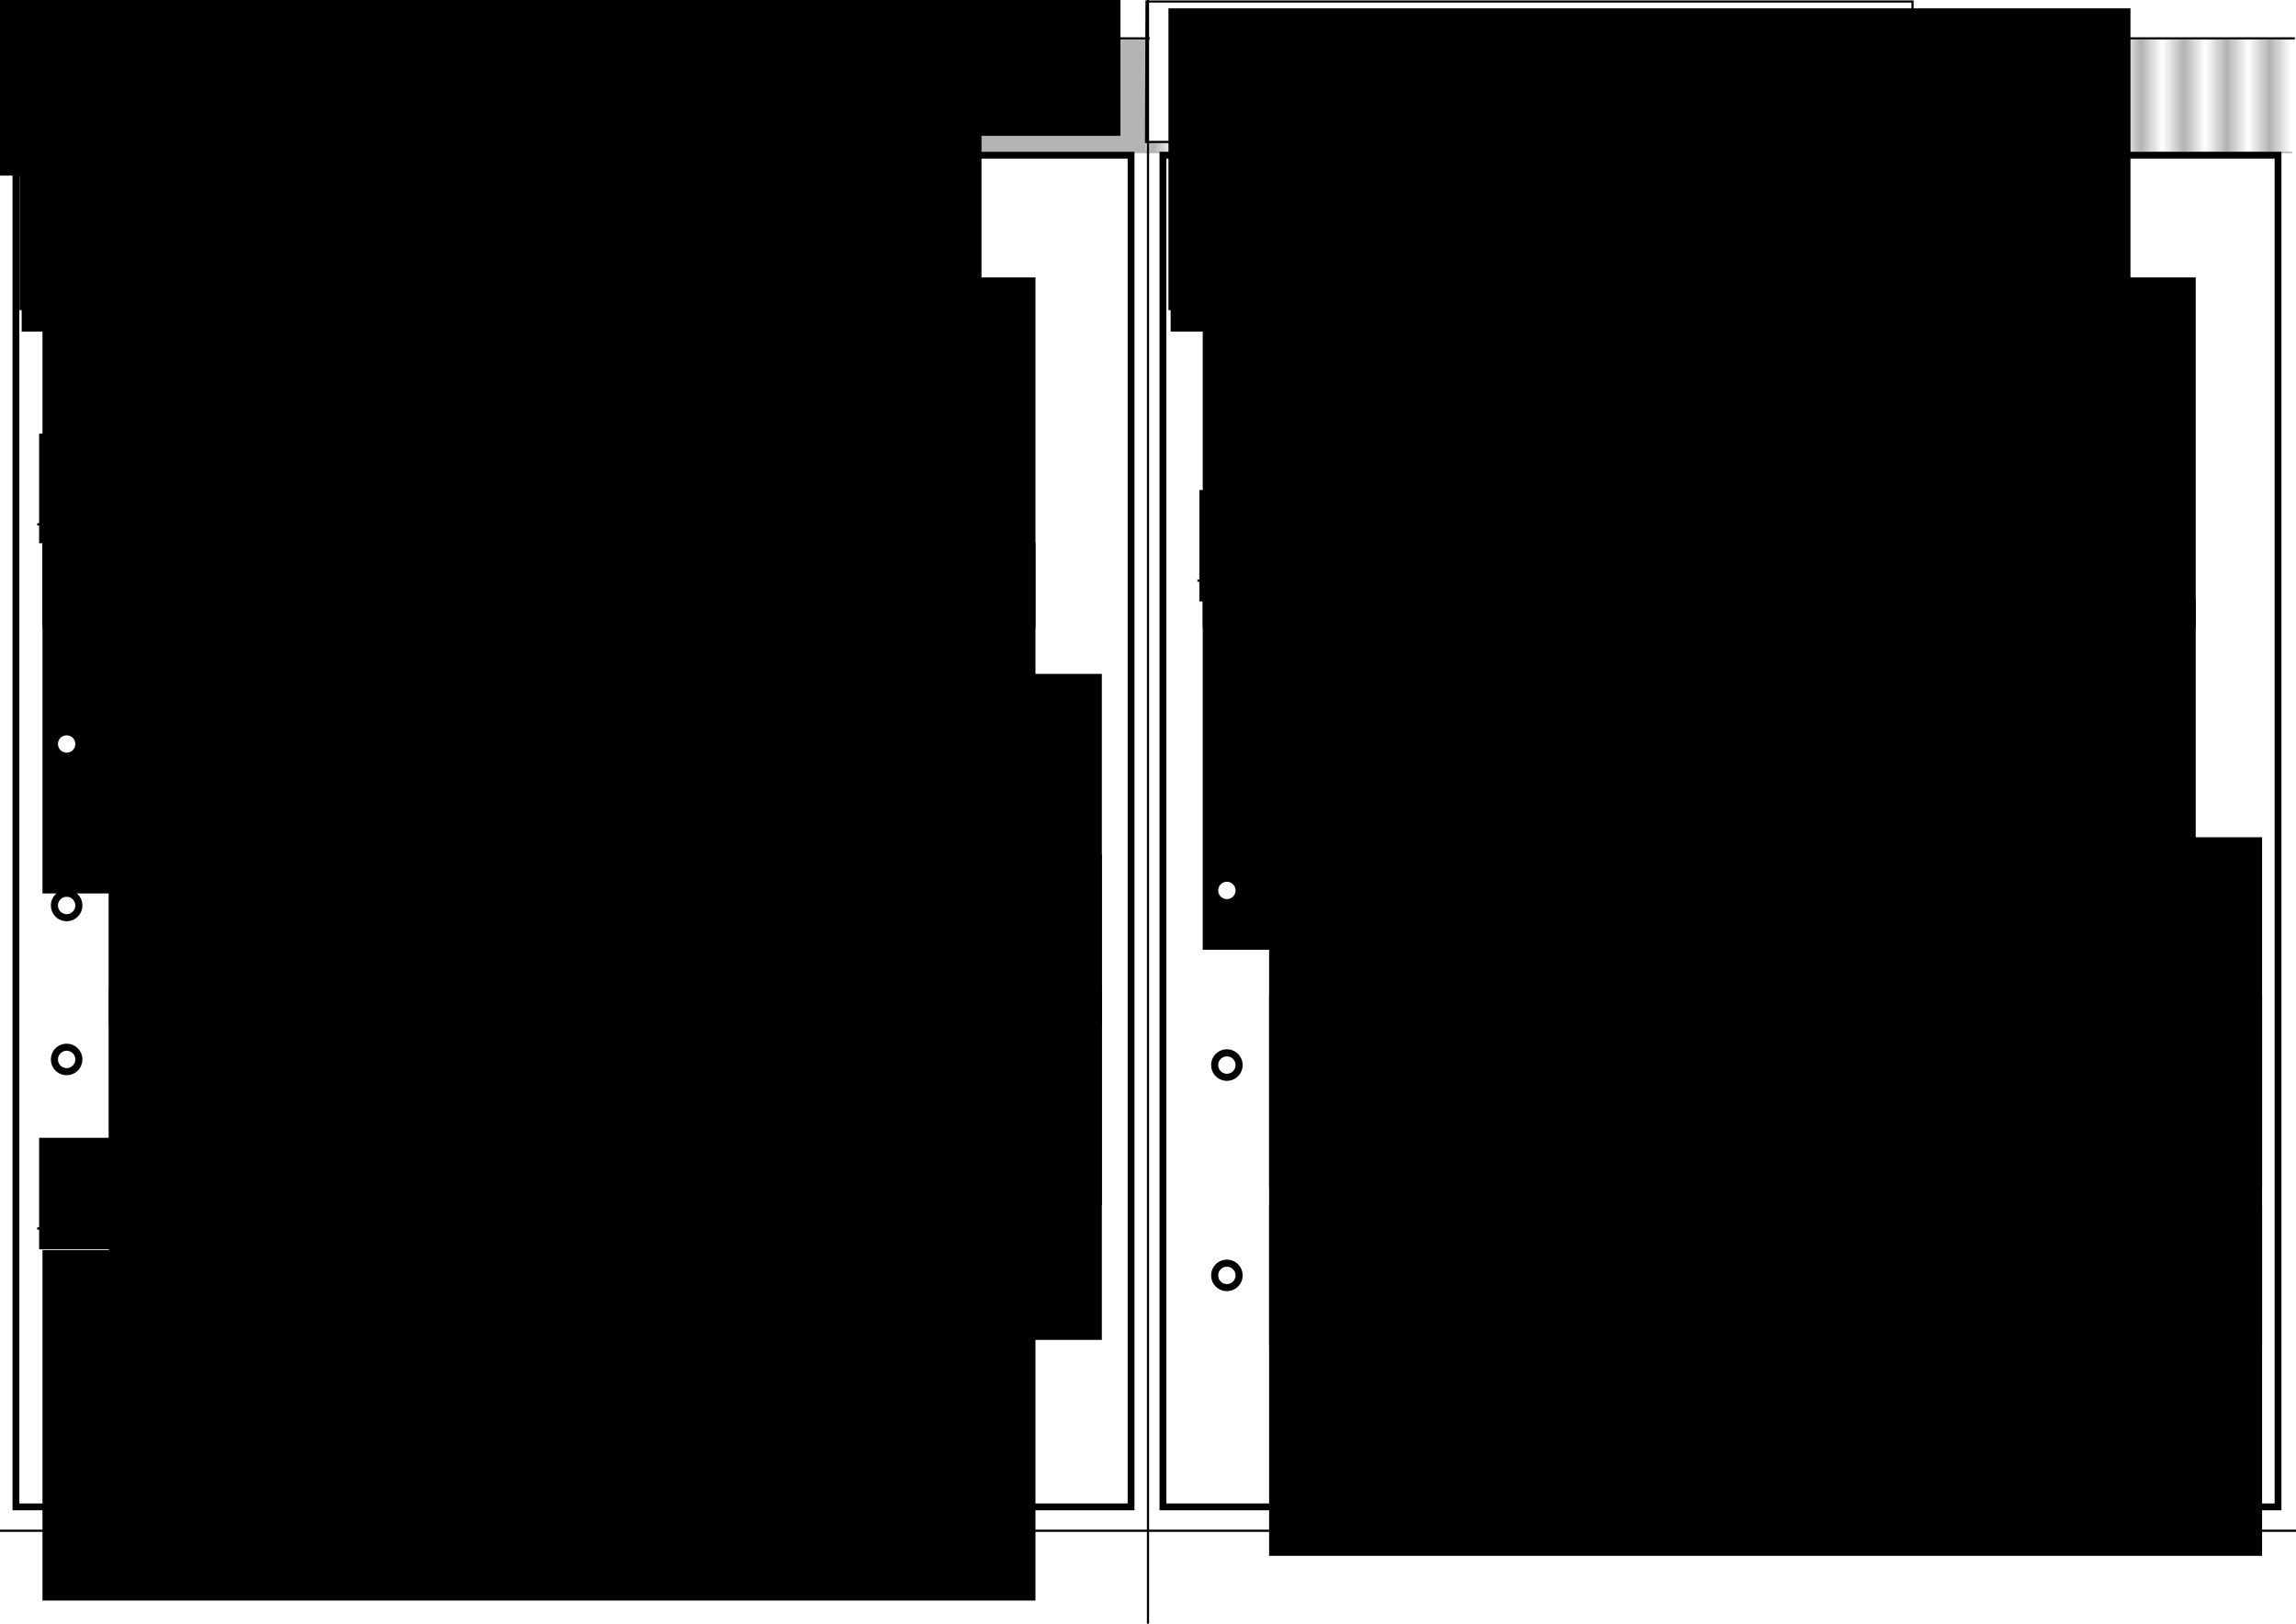 <?xml version="1.0" encoding="UTF-8" standalone="no"?>
<!-- Created with Inkscape (http://www.inkscape.org/) -->

<svg
   xmlns:dc="http://purl.org/dc/elements/1.1/"
   xmlns:cc="http://creativecommons.org/ns#"
   xmlns:rdf="http://www.w3.org/1999/02/22-rdf-syntax-ns#"
   xmlns:svg="http://www.w3.org/2000/svg"
   xmlns="http://www.w3.org/2000/svg"
   xmlns:xlink="http://www.w3.org/1999/xlink"
   xmlns:sodipodi="http://sodipodi.sourceforge.net/DTD/sodipodi-0.dtd"
   xmlns:inkscape="http://www.inkscape.org/namespaces/inkscape"
   width="1052.362"
   height="744.094"
   id="svg2"
   version="1.1"
   inkscape:version="0.48.4 r9939"
   sodipodi:docname="manual-page5-6.svg">
  <defs
     id="defs4">
    <inkscape:perspective
       sodipodi:type="inkscape:persp3d"
       inkscape:vp_x="52.90834 : 405.22514 : 1"
       inkscape:vp_y="545.11218 : 1192.9592 : 1"
       inkscape:vp_z="1052.3622 : 372.04724 : 1"
       inkscape:persp3d-origin="526.18109 : 248.03149 : 1"
       id="perspective8701" />
    <pattern
       inkscape:collect="always"
       xlink:href="#pattern5319"
       id="pattern8453"
       patternTransform="matrix(9.842,0,0,5.454,533.412,326.341)" />
    <pattern
       inkscape:collect="always"
       xlink:href="#Strips1_1white"
       id="pattern5319"
       patternTransform="matrix(9.842,0,0,5.454,8.505,326.341)" />
    <pattern
       inkscape:stockid="Stripes 1:1 white"
       id="Strips1_1white"
       patternTransform="translate(0,0) scale(10,10)"
       height="1"
       width="2"
       patternUnits="userSpaceOnUse"
       inkscape:collect="always">
      <rect
         id="rect4577"
         height="2"
         width="1"
         y="-0.5"
         x="0"
         style="fill:white;stroke:none" />
    </pattern>
  </defs>
  <sodipodi:namedview
     id="base"
     pagecolor="#ffffff"
     bordercolor="#666666"
     borderopacity="1.0"
     inkscape:pageopacity="0.0"
     inkscape:pageshadow="2"
     inkscape:zoom="1.1621094"
     inkscape:cx="607.56972"
     inkscape:cy="377.18044"
     inkscape:document-units="px"
     inkscape:current-layer="layer1"
     showgrid="false"
     inkscape:window-width="1920"
     inkscape:window-height="1017"
     inkscape:window-x="-8"
     inkscape:window-y="-8"
     inkscape:window-maximized="1"
     showguides="true"
     inkscape:guide-bbox="true" />
  <g
     inkscape:label="Layer 1"
     inkscape:groupmode="layer"
     id="layer1"
     transform="translate(0,-308.268)">
    <rect
       style="fill:#b3b3b3;fill-opacity:1;stroke:none"
       id="rect8437"
       width="525.717"
       height="52.018"
       x="524.908"
       y="326.406" />
    <rect
       y="326.406"
       x="3.9936424e-007"
       height="52.018"
       width="525.717"
       id="rect5317"
       style="fill:#b3b3b3;fill-opacity:1;stroke:none" />
    <rect
       y="319.338"
       x="525.028"
       height="58.409"
       width="525.779"
       id="rect8439"
       style="fill:url(#pattern8453);fill-opacity:1;stroke:none" />
    <rect
       style="fill:url(#pattern5319);fill-opacity:1;stroke:none"
       id="rect3085"
       width="525.779"
       height="58.409"
       x="0.121"
       y="319.338" />
    <path
       sodipodi:nodetypes="cccccc"
       inkscape:connector-curvature="0"
       id="path8441"
       d="m 525.292,373.315 322.48,0 28.833,-29.209 0,-35.157 -351.093,0 z"
       style="fill:#ffffff;stroke:#000000;stroke-width:0.994px;stroke-linecap:butt;stroke-linejoin:miter;stroke-opacity:1" />
    <path
       style="fill:none;stroke:#000000;stroke-width:1px;stroke-linecap:butt;stroke-linejoin:miter;stroke-opacity:1"
       d="m 526.181,300.295 0,776.406"
       id="path2985"
       inkscape:connector-curvature="0"
       sodipodi:nodetypes="cc" />
    <path
       style="fill:#ffffff;stroke:#000000;stroke-width:0.994px;stroke-linecap:butt;stroke-linejoin:miter;stroke-opacity:1"
       d="m 0.385,373.315 322.48,0 28.833,-29.209 0,-35.157 -351.093,0 z"
       id="path2995"
       inkscape:connector-curvature="0"
       sodipodi:nodetypes="cccccc" />
    <path
       style="fill:none;stroke:#000000;stroke-width:1px;stroke-linecap:butt;stroke-linejoin:miter;stroke-opacity:1"
       d="m 351.999,17.583 174.935,0"
       id="path3007"
       inkscape:connector-curvature="0"
       transform="translate(0,308.268)"
       sodipodi:nodetypes="cc" />
    <path
       sodipodi:nodetypes="cc"
       inkscape:connector-curvature="0"
       id="path8451"
       d="m 876.907,325.851 174.935,0"
       style="fill:none;stroke:#000000;stroke-width:1px;stroke-linecap:butt;stroke-linejoin:miter;stroke-opacity:1" />
    <flowRoot
       xml:space="preserve"
       id="flowRoot3051"
       style="fill:black;stroke:none;stroke-opacity:1;stroke-width:1px;stroke-linejoin:miter;stroke-linecap:butt;fill-opacity:1;font-family:Sans;font-style:normal;font-weight:normal;font-size:40px;line-height:125%;letter-spacing:0px;word-spacing:0px"><flowRegion
         id="flowRegion3053"><rect
           id="rect3055"
           width="298.15"
           height="126.561"
           x="-6.085"
           y="262.188" /></flowRegion><flowPara
         id="flowPara3057"></flowPara></flowRoot>    <flowRoot
       xml:space="preserve"
       id="flowRoot3064"
       style="fill:black;stroke:none;stroke-opacity:1;stroke-width:1px;stroke-linejoin:miter;stroke-linecap:butt;fill-opacity:1;font-family:Sans;font-style:normal;font-weight:normal;font-size:40px;line-height:125%;letter-spacing:0px;word-spacing:0px"><flowRegion
         id="flowRegion3066"><rect
           id="rect3068"
           width="144.815"
           height="58.413"
           x="152.117"
           y="404.569" /></flowRegion><flowPara
         id="flowPara3070"></flowPara></flowRoot>    <path
       style="fill:none;stroke:#000000;stroke-width:1px;stroke-linecap:butt;stroke-linejoin:miter;stroke-opacity:1"
       d="m 0,701.502 1057.518,0"
       id="path3079"
       inkscape:connector-curvature="0"
       transform="translate(0,308.268)" />
    <rect
       style="fill:none;stroke:#000000;stroke-width:3.125;stroke-linecap:butt;stroke-linejoin:miter;stroke-miterlimit:4;stroke-opacity:1;stroke-dasharray:none;stroke-dashoffset:0"
       id="rect3081"
       width="511.113"
       height="619.421"
       x="7.302"
       y="71.128"
       transform="translate(0,308.268)" />
    <rect
       y="379.396"
       x="533.018"
       height="619.421"
       width="511.113"
       id="rect3083"
       style="fill:none;stroke:#000000;stroke-width:3.125;stroke-linecap:butt;stroke-linejoin:miter;stroke-miterlimit:4;stroke-opacity:1;stroke-dasharray:none;stroke-dashoffset:0" />
    <flowRoot
       transform="matrix(0.794,0,0,0.794,73.261,559.487)"
       style="font-size:40px;font-style:normal;font-variant:normal;font-weight:normal;font-stretch:normal;line-height:125%;letter-spacing:0px;word-spacing:0px;fill:#000000;fill-opacity:1;stroke:none;font-family:Hanzel Extended;-inkscape-font-specification:Hanzel Extended"
       id="flowRoot8455"
       xml:space="preserve"><flowRegion
         id="flowRegion8457"><rect
           style="font-style:normal;font-variant:normal;font-weight:normal;font-stretch:normal;font-family:Hanzel Extended;-inkscape-font-specification:Hanzel Extended"
           y="106.42"
           x="606.034"
           height="94.896"
           width="485.649"
           id="rect8459" /></flowRegion><flowPara
         id="flowPara8461"
         style="font-size:17.626px" /></flowRoot>    <flowRoot
       xml:space="preserve"
       id="flowRoot8518"
       style="font-size:20px;font-style:normal;font-variant:normal;font-weight:normal;font-stretch:normal;line-height:125%;letter-spacing:0px;word-spacing:0px;fill:#000000;fill-opacity:1;stroke:none;font-family:Hanzel Extended;-inkscape-font-specification:Hanzel Extended"
       transform="matrix(1.165,0,0,1.165,-31.177,299.388)"><flowRegion
         id="flowRegion8520"><rect
           id="rect8522"
           width="329.79"
           height="103.44"
           x="35.291"
           y="34.62"
           style="font-size:20px;font-style:normal;font-variant:normal;font-weight:normal;font-stretch:normal;font-family:Hanzel Extended;-inkscape-font-specification:Hanzel Extended" /></flowRegion><flowPara
         id="flowPara8524">0xEEA6E3A8</flowPara></flowRoot>    <flowRoot
       xml:space="preserve"
       id="flowRoot8526"
       style="font-size:20px;font-style:normal;font-variant:normal;font-weight:normal;font-stretch:normal;line-height:125%;letter-spacing:0px;word-spacing:0px;fill:#000000;fill-opacity:1;stroke:none;font-family:Hanzel Extended;-inkscape-font-specification:Hanzel Extended"
       transform="matrix(1.337,0,0,1.337,-38.25,265.815)"><flowRegion
         id="flowRegion8528"><rect
           id="rect8530"
           width="329.79"
           height="103.44"
           x="35.291"
           y="34.62"
           style="font-size:20px;font-style:normal;font-variant:normal;font-weight:normal;font-stretch:normal;font-family:Hanzel Extended;-inkscape-font-specification:Hanzel Extended" /></flowRegion><flowPara
         id="flowPara8532">ERROR CODE</flowPara></flowRoot>    <flowRoot
       transform="matrix(1.165,0,0,1.165,495.451,299.388)"
       style="font-size:20px;font-style:normal;font-variant:normal;font-weight:normal;font-stretch:normal;line-height:125%;letter-spacing:0px;word-spacing:0px;fill:#000000;fill-opacity:1;stroke:none;font-family:Hanzel Extended;-inkscape-font-specification:Hanzel Extended"
       id="flowRoot8534"
       xml:space="preserve"><flowRegion
         id="flowRegion8536"><rect
           style="font-size:20px;font-style:normal;font-variant:normal;font-weight:normal;font-stretch:normal;font-family:Hanzel Extended;-inkscape-font-specification:Hanzel Extended"
           y="34.62"
           x="35.291"
           height="103.44"
           width="329.79"
           id="rect8538" /></flowRegion><flowPara
         id="flowPara8540">0x80a2ffb9</flowPara></flowRoot>    <flowRoot
       transform="matrix(1.337,0,0,1.337,488.379,265.815)"
       style="font-size:20px;font-style:normal;font-variant:normal;font-weight:normal;font-stretch:normal;line-height:125%;letter-spacing:0px;word-spacing:0px;fill:#000000;fill-opacity:1;stroke:none;font-family:Hanzel Extended;-inkscape-font-specification:Hanzel Extended"
       id="flowRoot8542"
       xml:space="preserve"><flowRegion
         id="flowRegion8544"><rect
           style="font-size:20px;font-style:normal;font-variant:normal;font-weight:normal;font-stretch:normal;font-family:Hanzel Extended;-inkscape-font-specification:Hanzel Extended"
           y="34.62"
           x="35.291"
           height="103.44"
           width="329.79"
           id="rect8546" /></flowRegion><flowPara
         id="flowPara8548">ERROR CODE</flowPara></flowRoot>    <g
       id="g8728"
       transform="translate(-603.601,-57.196)">
      <rect
         style="fill:#ffffff;fill-opacity:1;stroke:#000000;stroke-width:3.042;stroke-linecap:butt;stroke-linejoin:miter;stroke-miterlimit:4;stroke-opacity:1;stroke-dasharray:none;stroke-dashoffset:0"
         id="rect8719"
         width="285.946"
         height="131.637"
         x="-633.789"
         y="1041.691"
         transform="matrix(1,0,0.69,0.724,0,0)" />
      <rect
         transform="matrix(0.676,0.737,0,1,0,0)"
         y="175.199"
         x="550.167"
         height="222.699"
         width="61.23"
         id="rect8721"
         style="fill:#ffffff;fill-opacity:1;stroke:#000000;stroke-width:3.951;stroke-linecap:butt;stroke-linejoin:miter;stroke-miterlimit:4;stroke-opacity:1;stroke-dasharray:none;stroke-dashoffset:0" />
      <rect
         style="fill:#ffffff;fill-opacity:1;stroke:#000000;stroke-width:2.981;stroke-linecap:butt;stroke-linejoin:miter;stroke-miterlimit:4;stroke-opacity:1;stroke-dasharray:none;stroke-dashoffset:0"
         id="rect8723"
         width="46.202"
         height="168.04"
         x="557.681"
         y="219.765"
         transform="matrix(0.676,0.737,0,1,0,0)" />
      <rect
         y="663.444"
         x="413.651"
         height="186.405"
         width="48.892"
         id="rect8725"
         style="fill:#ffffff;fill-opacity:1;stroke:#000000;stroke-width:3.034;stroke-linecap:butt;stroke-linejoin:miter;stroke-miterlimit:4;stroke-opacity:1;stroke-dasharray:none;stroke-dashoffset:0" />
      <path
         sodipodi:nodetypes="ccc"
         inkscape:connector-curvature="0"
         id="rect8717"
         d="m -457.591,786.228 285.946,0 0,131.637"
         style="fill:#ffffff;fill-opacity:1;stroke:#000000;stroke-width:3.042;stroke-linecap:butt;stroke-linejoin:miter;stroke-miterlimit:4;stroke-opacity:1;stroke-dashoffset:0"
         transform="matrix(1,0,0.69,0.724,0,0)" />
    </g>
    <flowRoot
       xml:space="preserve"
       id="flowRoot8735"
       style="font-size:40px;font-style:normal;font-variant:normal;font-weight:normal;font-stretch:normal;line-height:125%;letter-spacing:0px;word-spacing:0px;fill:#000000;fill-opacity:1;stroke:none;font-family:Hanzel Extended;-inkscape-font-specification:Hanzel Extended"
       transform="matrix(0.792,0,0,0.792,-7.134,299.088)"><flowRegion
         id="flowRegion8737"><rect
           id="rect8739"
           width="424.711"
           height="64.498"
           x="31.64"
           y="108.854"
           style="font-style:normal;font-variant:normal;font-weight:normal;font-stretch:normal;font-family:Hanzel Extended;-inkscape-font-specification:Hanzel Extended" /></flowRegion><flowPara
         id="flowPara8741">DESCRIPTION</flowPara></flowRoot>    <path
       style="fill:none;stroke:#000000;stroke-width:1px;stroke-linecap:butt;stroke-linejoin:miter;stroke-opacity:1"
       d="m 17.037,118.589 360.213,0"
       id="path8743"
       inkscape:connector-curvature="0"
       transform="translate(0,308.268)" />
    <flowRoot
       xml:space="preserve"
       id="flowRoot8745"
       style="fill:black;stroke:none;stroke-opacity:1;stroke-width:1px;stroke-linejoin:miter;stroke-linecap:butt;fill-opacity:1;font-family:Hanzel Extended;font-style:normal;font-weight:normal;font-size:18px;line-height:125%;letter-spacing:0px;word-spacing:0px;-inkscape-font-specification:Hanzel Extended;font-stretch:normal;font-variant:normal"><flowRegion
         id="flowRegion8747"><rect
           id="rect8749"
           width="480.69"
           height="222.699"
           x="32.857"
           y="147.795"
           style="-inkscape-font-specification:Hanzel Extended;font-family:Hanzel Extended;font-weight:normal;font-style:normal;font-stretch:normal;font-variant:normal;font-size:18px" /></flowRegion><flowPara
         id="flowPara8751"></flowPara></flowRoot>    <flowRoot
       xml:space="preserve"
       id="flowRoot8753"
       style="font-size:18px;font-style:normal;font-variant:normal;font-weight:normal;font-stretch:normal;line-height:125%;letter-spacing:0px;word-spacing:0px;fill:#000000;fill-opacity:1;stroke:none;font-family:Hanzel Extended;-inkscape-font-specification:Hanzel Extended"
       transform="translate(-17.037,277.844)"><flowRegion
         id="flowRegion8755"><rect
           id="rect8757"
           width="455.134"
           height="160.636"
           x="36.508"
           y="157.531"
           style="font-size:18px;font-style:normal;font-variant:normal;font-weight:normal;font-stretch:normal;font-family:Hanzel Extended;-inkscape-font-specification:Hanzel Extended" /></flowRegion><flowPara
         id="flowPara8761">Kernels compiled with &quot;-fcprop-registers&quot; flag occasionally freeze under high-cpu conditions </flowPara></flowRoot>    <flowRoot
       transform="matrix(0.792,0,0,0.792,-7.134,420.782)"
       style="font-size:40px;font-style:normal;font-variant:normal;font-weight:normal;font-stretch:normal;line-height:125%;letter-spacing:0px;word-spacing:0px;fill:#000000;fill-opacity:1;stroke:none;font-family:Hanzel Extended;-inkscape-font-specification:Hanzel Extended"
       id="flowRoot8765"
       xml:space="preserve"><flowRegion
         id="flowRegion8767"><rect
           style="font-style:normal;font-variant:normal;font-weight:normal;font-stretch:normal;font-family:Hanzel Extended;-inkscape-font-specification:Hanzel Extended"
           y="108.854"
           x="31.64"
           height="63.411"
           width="537.682"
           id="rect8769" /></flowRegion><flowPara
         id="flowPara8771">WORKAROUND</flowPara></flowRoot>    <path
       inkscape:connector-curvature="0"
       id="path8773"
       d="m 17.037,548.55 360.213,0"
       style="fill:none;stroke:#000000;stroke-width:1px;stroke-linecap:butt;stroke-linejoin:miter;stroke-opacity:1" />
    <flowRoot
       transform="translate(-17.037,399.538)"
       style="font-size:18px;font-style:normal;font-variant:normal;font-weight:normal;font-stretch:normal;line-height:125%;letter-spacing:0px;word-spacing:0px;fill:#000000;fill-opacity:1;stroke:none;font-family:Hanzel Extended;-inkscape-font-specification:Hanzel Extended"
       id="flowRoot8775"
       xml:space="preserve"><flowRegion
         id="flowRegion8777"><rect
           style="font-size:18px;font-style:normal;font-variant:normal;font-weight:normal;font-stretch:normal;font-family:Hanzel Extended;-inkscape-font-specification:Hanzel Extended"
           y="157.531"
           x="36.508"
           height="160.636"
           width="455.134"
           id="rect8779" /></flowRegion><flowPara
         id="flowPara8781">An alternative kernel should be hot-swapped into memory </flowPara></flowRoot>    <flowRoot
       xml:space="preserve"
       id="flowRoot8783"
       style="font-size:18px;font-style:normal;font-variant:normal;font-weight:normal;font-stretch:normal;line-height:125%;letter-spacing:0px;word-spacing:0px;fill:#000000;fill-opacity:1;stroke:none;font-family:Hanzel Extended;-inkscape-font-specification:Hanzel Extended"
       transform="translate(13.386,459.56)"><flowRegion
         id="flowRegion8785"><rect
           id="rect8787"
           width="455.134"
           height="160.636"
           x="36.508"
           y="157.531"
           style="font-size:18px;font-style:normal;font-variant:normal;font-weight:normal;font-stretch:normal;font-family:Hanzel Extended;-inkscape-font-specification:Hanzel Extended" /></flowRegion><flowPara
         id="flowPara8789">Open the CONTROL/NAV BYPASS panel, connect port PDER to AUX POWER A</flowPara></flowRoot>    <flowRoot
       xml:space="preserve"
       id="flowRoot8791"
       style="fill:black;stroke:none;stroke-opacity:1;stroke-width:1px;stroke-linejoin:miter;stroke-linecap:butt;fill-opacity:1;font-family:Sans;font-style:normal;font-weight:normal;font-size:40px;line-height:125%;letter-spacing:0px;word-spacing:0px"><flowRegion
         id="flowRegion8793"><rect
           id="rect8795"
           width="205.662"
           height="59.63"
           x="34.074"
           y="371.712" /></flowRegion><flowPara
         id="flowPara8797"></flowPara></flowRoot>    <path
       sodipodi:type="arc"
       style="fill:#ffffff;fill-opacity:1;stroke:#000000;stroke-width:3.248;stroke-linecap:butt;stroke-linejoin:miter;stroke-miterlimit:4;stroke-opacity:1;stroke-dasharray:none;stroke-dashoffset:0"
       id="path8799"
       sodipodi:cx="17.640337"
       sodipodi:cy="350.41382"
       sodipodi:rx="5.5932775"
       sodipodi:ry="5.5932775"
       d="m 23.234,350.414 a 5.593,5.593 0 1 1 -11.187,0 5.593,5.593 0 1 1 11.187,0 z"
       transform="translate(12.908,298.802)" />
    <flowRoot
       transform="translate(13.386,542.168)"
       style="font-size:18px;font-style:normal;font-variant:normal;font-weight:normal;font-stretch:normal;line-height:125%;letter-spacing:0px;word-spacing:0px;fill:#000000;fill-opacity:1;stroke:none;font-family:Hanzel Extended;-inkscape-font-specification:Hanzel Extended"
       id="flowRoot8801"
       xml:space="preserve"><flowRegion
         id="flowRegion8803"><rect
           style="font-size:18px;font-style:normal;font-variant:normal;font-weight:normal;font-stretch:normal;font-family:Hanzel Extended;-inkscape-font-specification:Hanzel Extended"
           y="157.531"
           x="36.508"
           height="160.636"
           width="455.134"
           id="rect8805" /></flowRegion><flowPara
         id="flowPara8807">Connect AUX POWER socket B to DATA CONDUIT M32 </flowPara></flowRoot>    <path
       transform="translate(12.908,372.806)"
       d="m 23.234,350.414 a 5.593,5.593 0 1 1 -11.187,0 5.593,5.593 0 1 1 11.187,0 z"
       sodipodi:ry="5.5932775"
       sodipodi:rx="5.5932775"
       sodipodi:cy="350.41382"
       sodipodi:cx="17.640337"
       id="path8809"
       style="fill:#ffffff;fill-opacity:1;stroke:#000000;stroke-width:3.248;stroke-linecap:butt;stroke-linejoin:miter;stroke-miterlimit:4;stroke-opacity:1;stroke-dasharray:none;stroke-dashoffset:0"
       sodipodi:type="arc" />
    <flowRoot
       xml:space="preserve"
       id="flowRoot8811"
       style="font-size:18px;font-style:normal;font-variant:normal;font-weight:normal;font-stretch:normal;line-height:125%;letter-spacing:0px;word-spacing:0px;fill:#000000;fill-opacity:1;stroke:none;font-family:Hanzel Extended;-inkscape-font-specification:Hanzel Extended"
       transform="translate(13.386,604.125)"><flowRegion
         id="flowRegion8813"><rect
           id="rect8815"
           width="455.134"
           height="160.636"
           x="36.508"
           y="157.531"
           style="font-size:18px;font-style:normal;font-variant:normal;font-weight:normal;font-stretch:normal;font-family:Hanzel Extended;-inkscape-font-specification:Hanzel Extended" /></flowRegion><flowPara
         id="flowPara8817">Socket DF/F on CONTROL/NAV BYPASS PANE should be routed to EPS NODE A</flowPara></flowRoot>    <path
       sodipodi:type="arc"
       style="fill:#ffffff;fill-opacity:1;stroke:#000000;stroke-width:3.248;stroke-linecap:butt;stroke-linejoin:miter;stroke-miterlimit:4;stroke-opacity:1;stroke-dasharray:none;stroke-dashoffset:0"
       id="path8819"
       sodipodi:cx="17.640337"
       sodipodi:cy="350.41382"
       sodipodi:rx="5.5932775"
       sodipodi:ry="5.5932775"
       d="m 23.234,350.414 a 5.593,5.593 0 1 1 -11.187,0 5.593,5.593 0 1 1 11.187,0 z"
       transform="translate(12.908,443.367)" />
    <flowRoot
       transform="matrix(0.792,0,0,0.792,524.658,299.088)"
       style="font-size:40px;font-style:normal;font-variant:normal;font-weight:normal;font-stretch:normal;line-height:125%;letter-spacing:0px;word-spacing:0px;fill:#000000;fill-opacity:1;stroke:none;font-family:Hanzel Extended;-inkscape-font-specification:Hanzel Extended"
       id="flowRoot8821"
       xml:space="preserve"><flowRegion
         id="flowRegion8823"><rect
           style="font-style:normal;font-variant:normal;font-weight:normal;font-stretch:normal;font-family:Hanzel Extended;-inkscape-font-specification:Hanzel Extended"
           y="108.854"
           x="31.64"
           height="64.498"
           width="424.711"
           id="rect8825" /></flowRegion><flowPara
         id="flowPara8827">DESCRIPTION</flowPara></flowRoot>    <path
       inkscape:connector-curvature="0"
       id="path8829"
       d="m 548.829,426.857 360.213,0"
       style="fill:none;stroke:#000000;stroke-width:1px;stroke-linecap:butt;stroke-linejoin:miter;stroke-opacity:1" />
    <flowRoot
       transform="translate(514.754,277.844)"
       style="font-size:18px;font-style:normal;font-variant:normal;font-weight:normal;font-stretch:normal;line-height:125%;letter-spacing:0px;word-spacing:0px;fill:#000000;fill-opacity:1;stroke:none;font-family:Hanzel Extended;-inkscape-font-specification:Hanzel Extended"
       id="flowRoot8831"
       xml:space="preserve"><flowRegion
         id="flowRegion8833"><rect
           style="font-size:18px;font-style:normal;font-variant:normal;font-weight:normal;font-stretch:normal;font-family:Hanzel Extended;-inkscape-font-specification:Hanzel Extended"
           y="157.531"
           x="36.508"
           height="160.636"
           width="455.134"
           id="rect8835" /></flowRegion><flowPara
         id="flowPara8837">Two modules relating to damage control operation have been found to have been written by an intern and may cause system instability</flowPara></flowRoot>    <flowRoot
       xml:space="preserve"
       id="flowRoot8839"
       style="font-size:40px;font-style:normal;font-variant:normal;font-weight:normal;font-stretch:normal;line-height:125%;letter-spacing:0px;word-spacing:0px;fill:#000000;fill-opacity:1;stroke:none;font-family:Hanzel Extended;-inkscape-font-specification:Hanzel Extended"
       transform="matrix(0.792,0,0,0.792,524.658,446.597)"><flowRegion
         id="flowRegion8841"><rect
           id="rect8843"
           width="424.711"
           height="64.498"
           x="31.64"
           y="108.854"
           style="font-style:normal;font-variant:normal;font-weight:normal;font-stretch:normal;font-family:Hanzel Extended;-inkscape-font-specification:Hanzel Extended" /></flowRegion><flowPara
         id="flowPara8845">SOLUTION</flowPara></flowRoot>    <path
       style="fill:none;stroke:#000000;stroke-width:1px;stroke-linecap:butt;stroke-linejoin:miter;stroke-opacity:1"
       d="m 548.829,574.366 360.213,0"
       id="path8847"
       inkscape:connector-curvature="0" />
    <flowRoot
       xml:space="preserve"
       id="flowRoot8849"
       style="font-size:18px;font-style:normal;font-variant:normal;font-weight:normal;font-stretch:normal;line-height:125%;letter-spacing:0px;word-spacing:0px;fill:#000000;fill-opacity:1;stroke:none;font-family:Hanzel Extended;-inkscape-font-specification:Hanzel Extended"
       transform="translate(514.754,425.353)"><flowRegion
         id="flowRegion8851"><rect
           id="rect8853"
           width="455.134"
           height="160.636"
           x="36.508"
           y="157.531"
           style="font-size:18px;font-style:normal;font-variant:normal;font-weight:normal;font-stretch:normal;font-family:Hanzel Extended;-inkscape-font-specification:Hanzel Extended" /></flowRegion><flowPara
         id="flowPara8855">Return ship to dock immediately and request upgrade patch &quot;ShipOS RC2.1.4a&quot;</flowPara><flowPara
         id="flowPara8913">If return to base is not an option: </flowPara></flowRoot>    <flowRoot
       transform="translate(545.178,534.424)"
       style="font-size:18px;font-style:normal;font-variant:normal;font-weight:normal;font-stretch:normal;line-height:125%;letter-spacing:0px;word-spacing:0px;fill:#000000;fill-opacity:1;stroke:none;font-family:Hanzel Extended;-inkscape-font-specification:Hanzel Extended"
       id="flowRoot8857"
       xml:space="preserve"><flowRegion
         id="flowRegion8859"><rect
           style="font-size:18px;font-style:normal;font-variant:normal;font-weight:normal;font-stretch:normal;font-family:Hanzel Extended;-inkscape-font-specification:Hanzel Extended"
           y="157.531"
           x="36.508"
           height="160.636"
           width="455.134"
           id="rect8861" /></flowRegion><flowPara
         id="flowPara8863">DATA CONDUIT socket P45 should be carefully connected to EPS NODE A</flowPara></flowRoot>    <path
       transform="translate(544.699,365.921)"
       d="m 23.234,350.414 a 5.593,5.593 0 1 1 -11.187,0 5.593,5.593 0 1 1 11.187,0 z"
       sodipodi:ry="5.5932775"
       sodipodi:rx="5.5932775"
       sodipodi:cy="350.41382"
       sodipodi:cx="17.640337"
       id="path8865"
       style="fill:#ffffff;fill-opacity:1;stroke:#000000;stroke-width:3.248;stroke-linecap:butt;stroke-linejoin:miter;stroke-miterlimit:4;stroke-opacity:1;stroke-dasharray:none;stroke-dashoffset:0"
       sodipodi:type="arc" />
    <flowRoot
       xml:space="preserve"
       id="flowRoot8867"
       style="font-size:18px;font-style:normal;font-variant:normal;font-weight:normal;font-stretch:normal;line-height:125%;letter-spacing:0px;word-spacing:0px;fill:#000000;fill-opacity:1;stroke:none;font-family:Hanzel Extended;-inkscape-font-specification:Hanzel Extended"
       transform="translate(545.178,606.706)"><flowRegion
         id="flowRegion8869"><rect
           id="rect8871"
           width="455.134"
           height="160.636"
           x="36.508"
           y="157.531"
           style="font-size:18px;font-style:normal;font-variant:normal;font-weight:normal;font-stretch:normal;font-family:Hanzel Extended;-inkscape-font-specification:Hanzel Extended" /></flowRegion><flowPara
         id="flowPara8873">CONTROL/NAV BYPASS socket PDER needs to be routed to CONTROL/NAV BYPASS socket XM-23  </flowPara></flowRoot>    <path
       sodipodi:type="arc"
       style="fill:#ffffff;fill-opacity:1;stroke:#000000;stroke-width:3.248;stroke-linecap:butt;stroke-linejoin:miter;stroke-miterlimit:4;stroke-opacity:1;stroke-dasharray:none;stroke-dashoffset:0"
       id="path8875"
       sodipodi:cx="17.640337"
       sodipodi:cy="350.41382"
       sodipodi:rx="5.5932775"
       sodipodi:ry="5.5932775"
       d="m 23.234,350.414 a 5.593,5.593 0 1 1 -11.187,0 5.593,5.593 0 1 1 11.187,0 z"
       transform="translate(544.699,445.948)" />
    <flowRoot
       transform="translate(545.178,703.083)"
       style="font-size:18px;font-style:normal;font-variant:normal;font-weight:normal;font-stretch:normal;line-height:125%;letter-spacing:0px;word-spacing:0px;fill:#000000;fill-opacity:1;stroke:none;font-family:Hanzel Extended;-inkscape-font-specification:Hanzel Extended"
       id="flowRoot8877"
       xml:space="preserve"><flowRegion
         id="flowRegion8879"><rect
           style="font-size:18px;font-style:normal;font-variant:normal;font-weight:normal;font-stretch:normal;font-family:Hanzel Extended;-inkscape-font-specification:Hanzel Extended"
           y="157.531"
           x="36.508"
           height="160.636"
           width="455.134"
           id="rect8881" /></flowRegion><flowPara
         id="flowPara8883">CONTROL/NAV BYPASS PANEL socket DF/F connect to BACKUP DATA BUS 14</flowPara></flowRoot>    <path
       transform="translate(544.699,542.325)"
       d="m 23.234,350.414 a 5.593,5.593 0 1 1 -11.187,0 5.593,5.593 0 1 1 11.187,0 z"
       sodipodi:ry="5.5932775"
       sodipodi:rx="5.5932775"
       sodipodi:cy="350.41382"
       sodipodi:cx="17.640337"
       id="path8885"
       style="fill:#ffffff;fill-opacity:1;stroke:#000000;stroke-width:3.248;stroke-linecap:butt;stroke-linejoin:miter;stroke-miterlimit:4;stroke-opacity:1;stroke-dasharray:none;stroke-dashoffset:0"
       sodipodi:type="arc" />
    <flowRoot
       xml:space="preserve"
       id="flowRoot8895"
       style="font-size:40px;font-style:normal;font-variant:normal;font-weight:normal;font-stretch:normal;line-height:125%;letter-spacing:0px;word-spacing:0px;fill:#000000;fill-opacity:1;stroke:none;font-family:Hanzel Extended;-inkscape-font-specification:Hanzel Extended"
       transform="matrix(0.792,0,0,0.792,-7.134,743.471)"><flowRegion
         id="flowRegion8897"><rect
           id="rect8899"
           width="424.711"
           height="64.498"
           x="31.64"
           y="108.854"
           style="font-style:normal;font-variant:normal;font-weight:normal;font-stretch:normal;font-family:Hanzel Extended;-inkscape-font-specification:Hanzel Extended" /></flowRegion><flowPara
         id="flowPara8901">NOTES</flowPara></flowRoot>    <path
       style="fill:none;stroke:#000000;stroke-width:1px;stroke-linecap:butt;stroke-linejoin:miter;stroke-opacity:1"
       d="m 17.037,871.239 360.213,0"
       id="path8903"
       inkscape:connector-curvature="0" />
    <flowRoot
       transform="translate(-17.037,723.585)"
       style="font-size:18px;font-style:normal;font-variant:normal;font-weight:normal;font-stretch:normal;line-height:125%;letter-spacing:0px;word-spacing:0px;fill:#000000;fill-opacity:1;stroke:none;font-family:Hanzel Extended;-inkscape-font-specification:Hanzel Extended"
       id="flowRoot8905"
       xml:space="preserve"><flowRegion
         id="flowRegion8907"><rect
           style="font-size:18px;font-style:normal;font-variant:normal;font-weight:normal;font-stretch:normal;font-family:Hanzel Extended;-inkscape-font-specification:Hanzel Extended"
           y="157.531"
           x="36.508"
           height="160.636"
           width="455.134"
           id="rect8909" /></flowRegion><flowPara
         id="flowPara8911">This will be patched in ShipOS RC2 </flowPara></flowRoot>  </g>
</svg>
